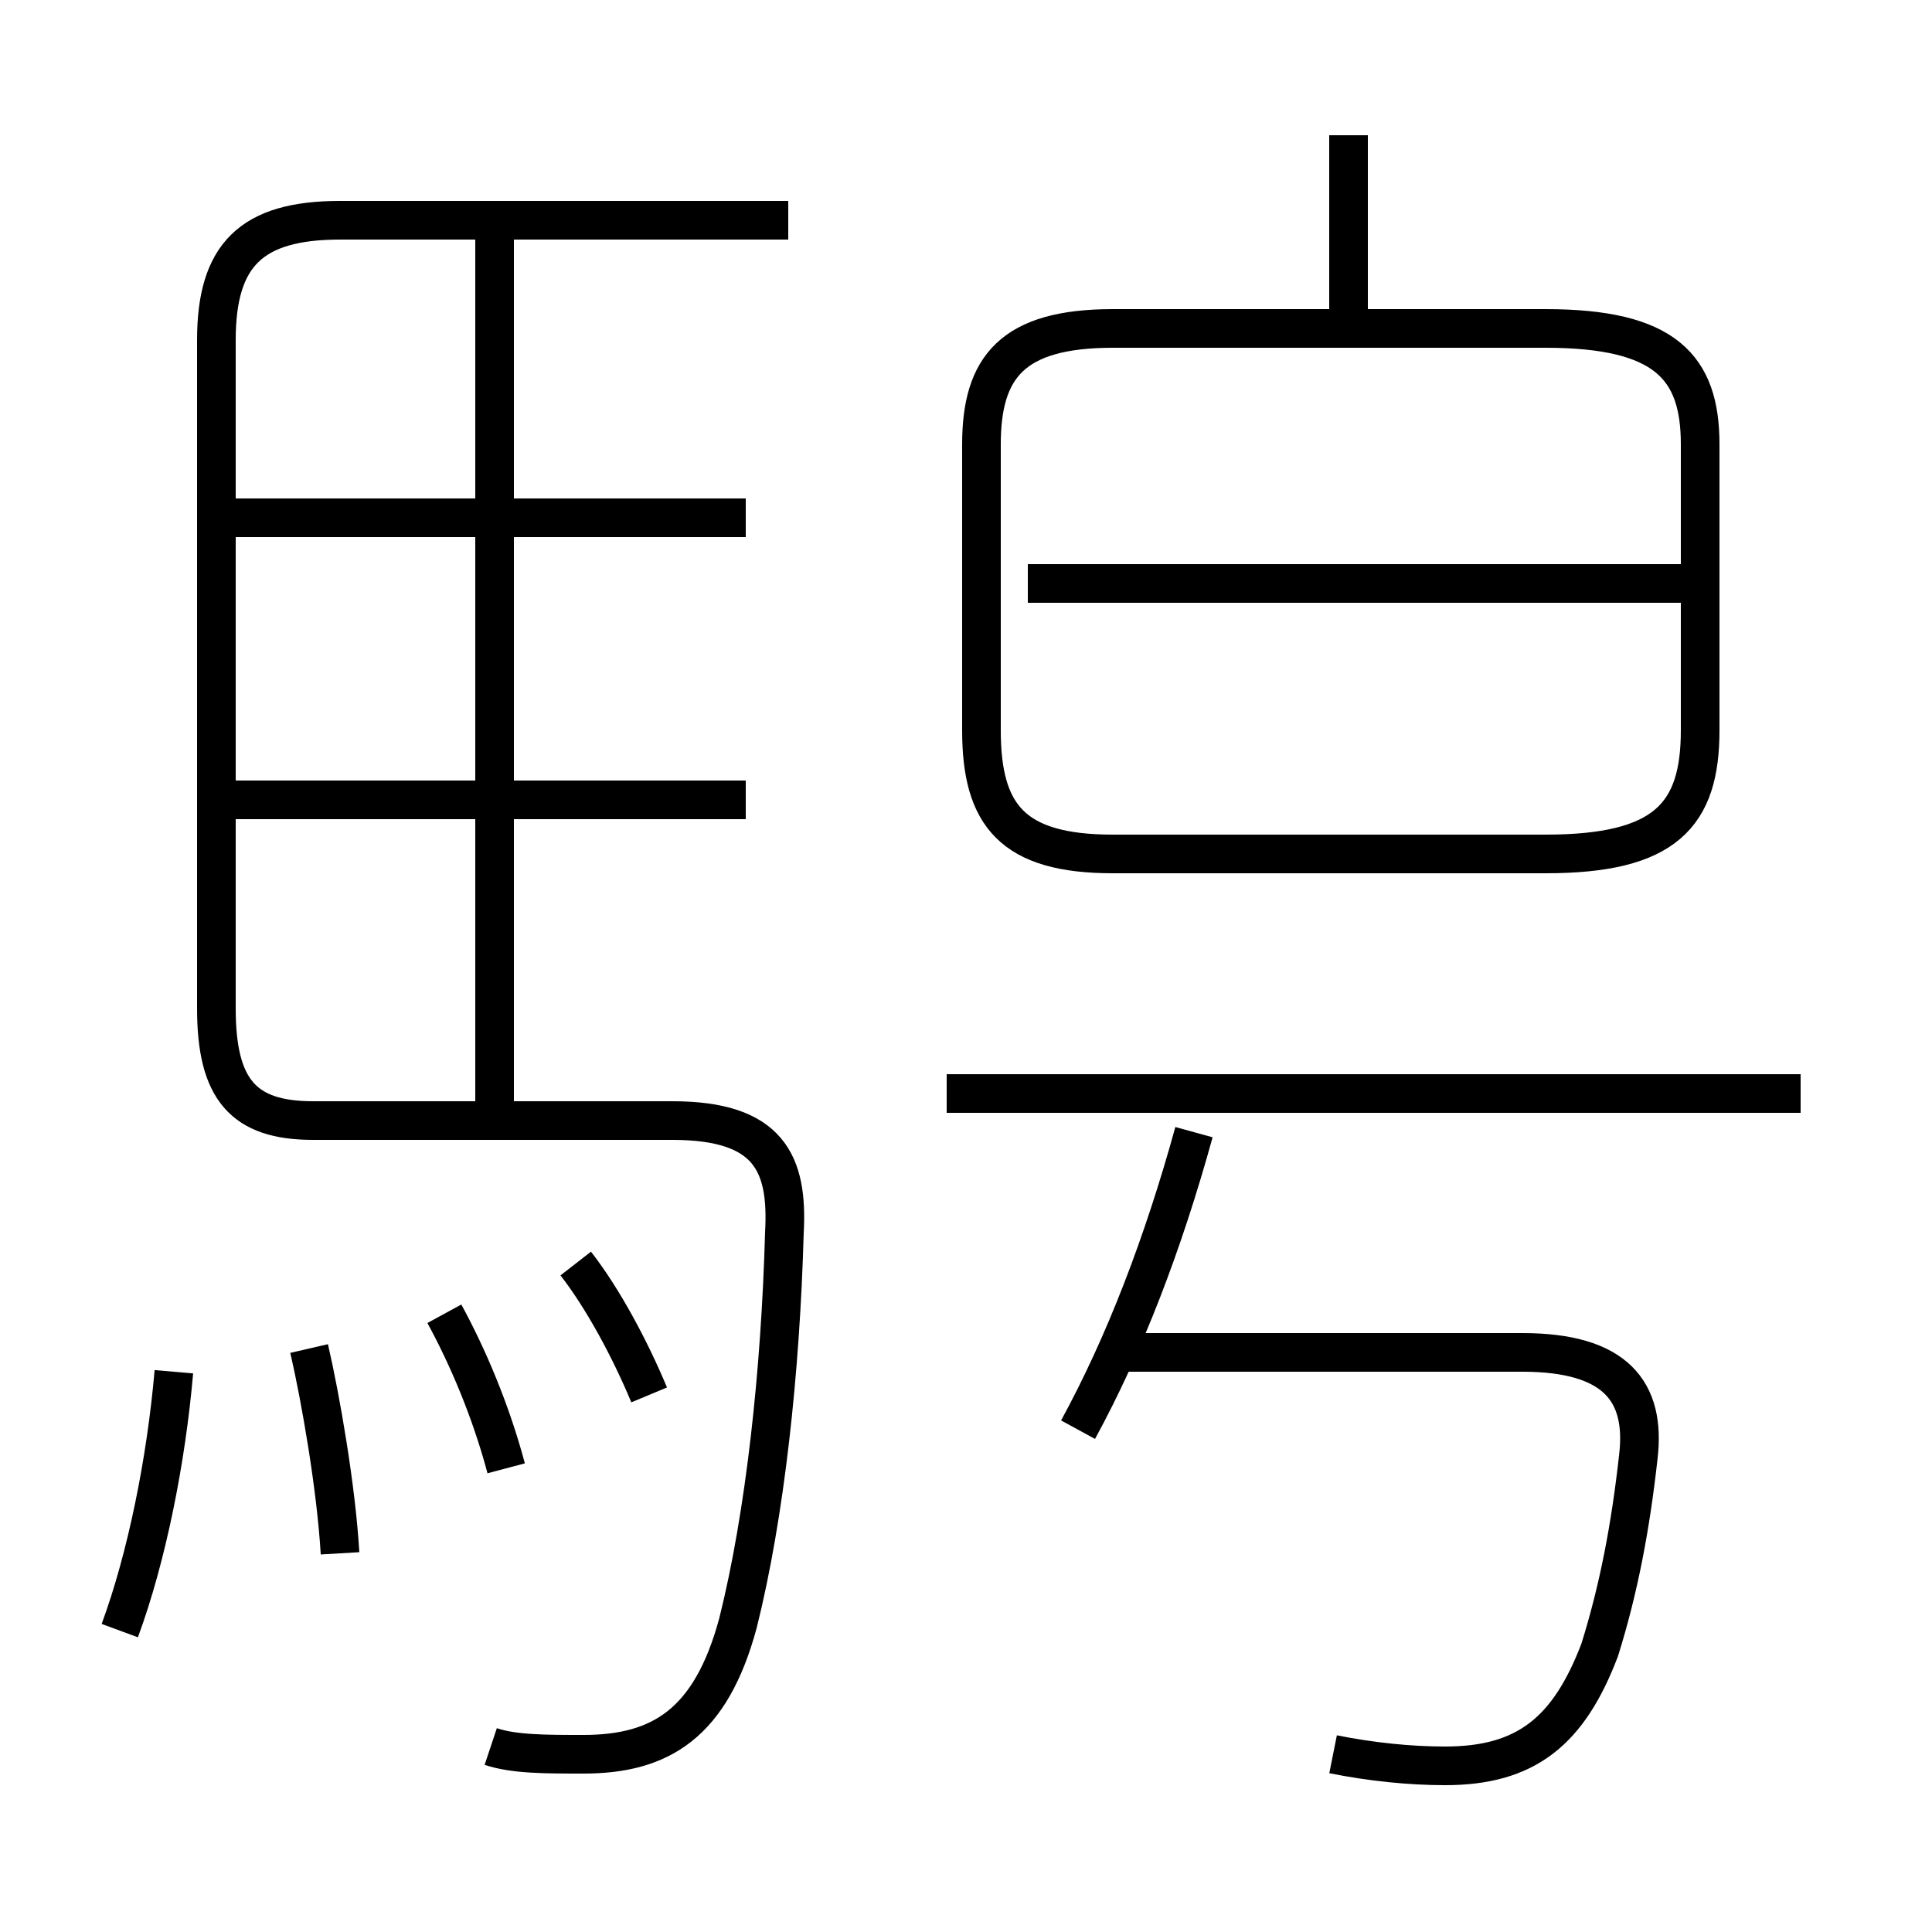 <?xml version='1.0' encoding='utf8'?>
<svg viewBox="0.0 -6.0 50.0 50.0" version="1.1" xmlns="http://www.w3.org/2000/svg">
<rect x="0.0" y="-6.0" width="50.0" height="50.0" fill="#808080" stroke="none"/>
<rect x="-1000" y="-1000" width="2000" height="2000" stroke="white" fill="white"/>
<g style="fill:white;stroke:#000000;  stroke-width:1">
<path d="M 12.7 1.2 C 13.3 1.4 14.1 1.4 15.1 1.4 C 17.1 1.4 18.4 0.6 19.1 -2.0 C 19.8 -4.8 20.2 -8.5 20.3 -12.1 C 20.4 -13.9 19.9 -15.0 17.4 -15.0 L 8.1 -15.0 C 6.3 -15.0 5.6 -15.8 5.6 -17.9 L 5.6 -35.2 C 5.6 -37.4 6.5 -38.3 8.8 -38.3 L 20.4 -38.3 M 3.1 -1.8 C 3.8 -3.7 4.3 -6.2 4.5 -8.5 M 8.8 -3.8 C 8.7 -5.5 8.3 -7.8 8.0 -9.1 M 13.1 -6.0 C 12.7 -7.5 12.1 -8.9 11.5 -10.0 M 16.8 -7.9 C 16.3 -9.1 15.6 -10.4 14.9 -11.3 M 19.3 -23.3 L 6.0 -23.3 M 12.8 -15.1 L 12.8 -37.9 M 27.9 -7.0 C 29.1 -9.2 30.1 -11.8 30.9 -14.7 M 19.3 -30.6 L 6.0 -30.6 M 34.5 1.4 C 35.5 1.6 36.5 1.7 37.4 1.7 C 39.5 1.7 40.6 0.8 41.4 -1.3 C 41.9 -2.9 42.2 -4.5 42.4 -6.3 C 42.6 -8.0 41.8 -9.0 39.4 -9.0 L 29.1 -9.0 M 46.6 -15.7 L 24.5 -15.7 M 28.8 -21.9 L 40.0 -21.9 C 43.1 -21.9 44.0 -22.9 44.0 -25.1 L 44.0 -32.5 C 44.0 -34.5 43.1 -35.5 40.0 -35.5 L 28.8 -35.5 C 26.2 -35.5 25.4 -34.5 25.4 -32.5 L 25.4 -25.1 C 25.4 -22.9 26.2 -21.9 28.8 -21.9 Z M 43.5 -28.9 L 26.6 -28.9 M 34.9 -35.9 L 34.9 -40.5" transform="translate(0.0, 38.0)" />
</g>
</svg>